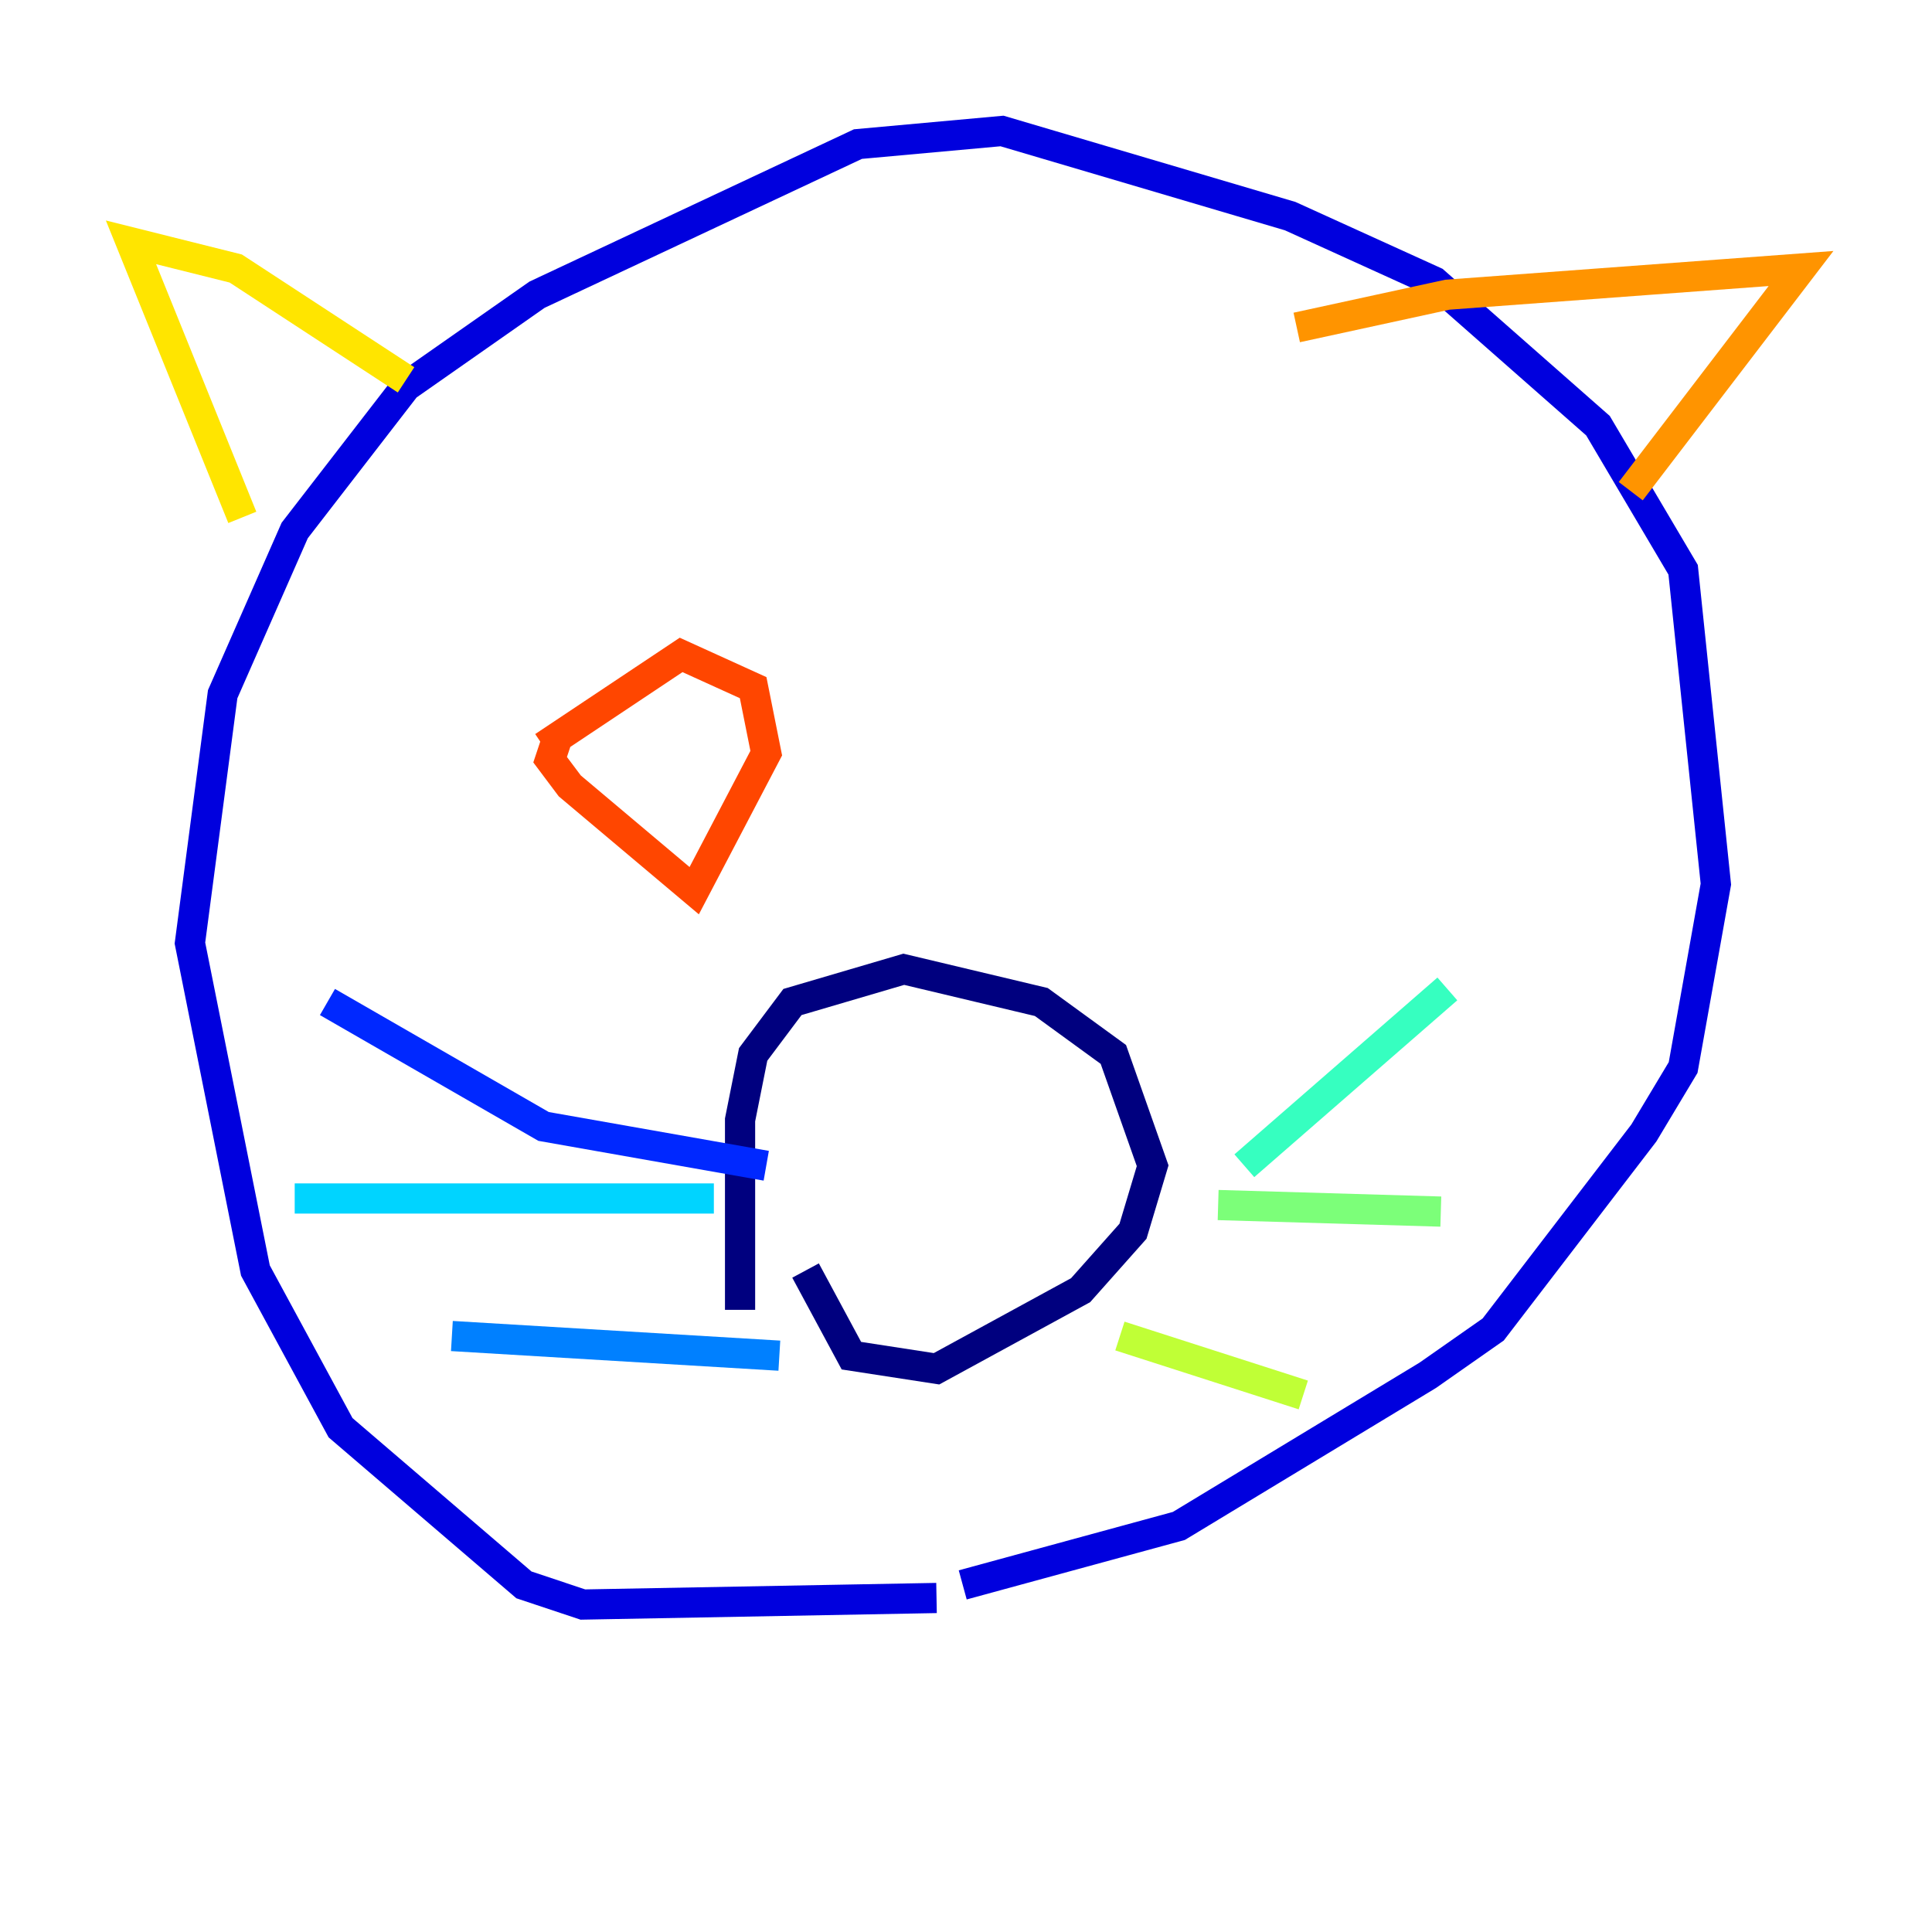 <?xml version="1.0" encoding="utf-8" ?>
<svg baseProfile="tiny" height="128" version="1.2" viewBox="0,0,128,128" width="128" xmlns="http://www.w3.org/2000/svg" xmlns:ev="http://www.w3.org/2001/xml-events" xmlns:xlink="http://www.w3.org/1999/xlink"><defs /><polyline fill="none" points="49.031,86.78 49.031,74.197 49.898,69.858 52.502,66.386 59.878,64.217 68.99,66.386 73.763,69.858 76.366,77.234 75.064,81.573 71.593,85.478 62.047,90.685 56.407,89.817 53.37,84.176" stroke="#00007f" stroke-width="2" /><polyline fill="none" points="62.047,105.871 38.617,106.305 34.712,105.003 22.563,94.59 16.922,84.176 12.583,62.481 14.752,45.993 19.525,35.146 26.902,25.6 35.58,19.525 56.841,9.546 66.386,8.678 85.478,14.319 95.024,18.658 105.871,28.203 111.512,37.749 113.681,58.576 111.512,70.725 108.909,75.064 98.929,88.081 94.59,91.119 78.102,101.098 63.783,105.003" stroke="#0000de" stroke-width="2" /><polyline fill="none" points="50.766,77.234 36.014,74.63 21.695,66.386" stroke="#0028ff" stroke-width="2" /><polyline fill="none" points="51.634,89.817 29.939,88.515" stroke="#0080ff" stroke-width="2" /><polyline fill="none" points="47.295,79.403 19.525,79.403" stroke="#00d4ff" stroke-width="2" /><polyline fill="none" points="82.441,77.234 95.891,65.519" stroke="#36ffc0" stroke-width="2" /><polyline fill="none" points="80.705,79.837 95.458,80.271" stroke="#7cff79" stroke-width="2" /><polyline fill="none" points="74.197,88.515 86.346,92.42" stroke="#c0ff36" stroke-width="2" /><polyline fill="none" points="16.054,34.278 8.678,16.054 15.62,17.79 26.902,25.166" stroke="#ffe500" stroke-width="2" /><polyline fill="none" points="85.912,21.695 95.891,19.525 119.322,17.79 108.041,32.542" stroke="#ff9400" stroke-width="2" /><polyline fill="none" points="36.014,49.464 45.125,43.39 49.898,45.559 50.766,49.898 45.993,59.01 37.749,52.068 36.447,50.332 36.881,49.031" stroke="#ff4600" stroke-width="2" /><polyline fill="none" points="45.993,49.464 45.993,49.464" stroke="#de0000" stroke-width="2" /><polyline fill="none" points="42.088,51.634 42.088,51.634" stroke="#7f0000" stroke-width="2" /></svg>